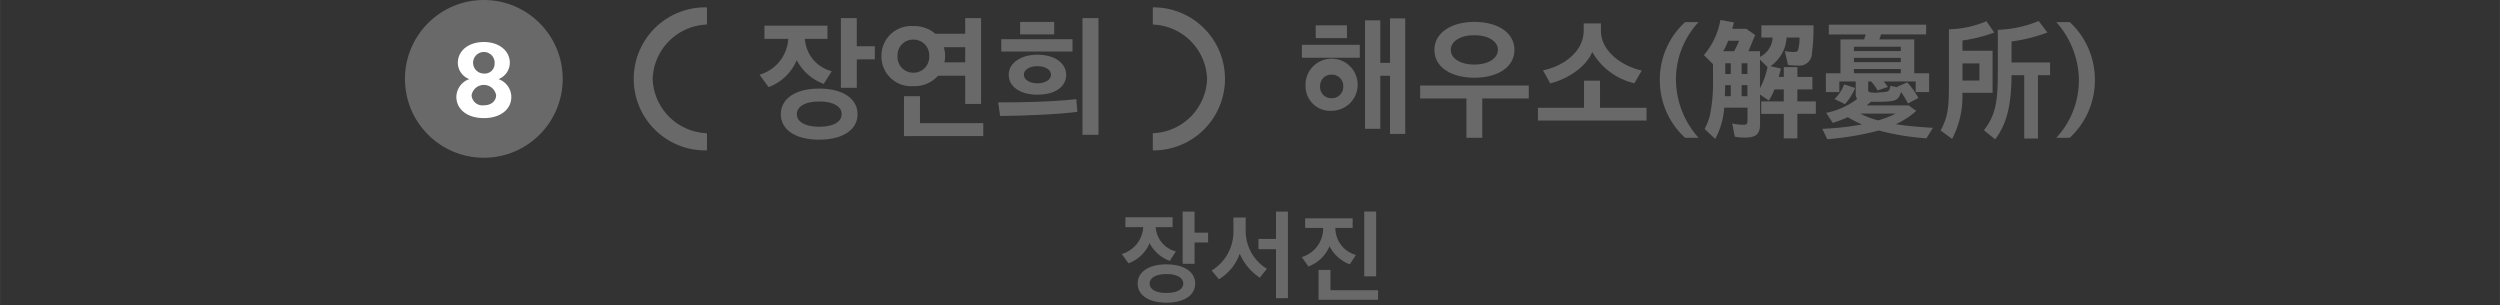 <svg xmlns="http://www.w3.org/2000/svg" width="110.219mm" height="13.463mm" viewBox="0 0 312.433 38.164">
  <rect x="0" y="0" width="312.433" height="38.164" fill="#333333" stroke="none"/>
  <g>
    <g style="isolation: isolate">
      <path d="M144.433,28.386a3.346,3.346,0,0,0,2.519,3.035l-.756,1.187a4.7,4.7,0,0,1-2.53-2.219,4.554,4.554,0,0,1-2.638,2.519l-.84-1.163a3.714,3.714,0,0,0,2.686-3.359h-2.23V27.151h5.9v1.235Zm1.332,9.44c-2.207,0-3.586-.936-3.586-2.387s1.379-2.4,3.586-2.4c2.23,0,3.6.949,3.6,2.4S148,37.826,145.765,37.826Zm0-3.575c-1.283,0-2.087.456-2.087,1.188s.8,1.175,2.087,1.175c1.319,0,2.111-.455,2.111-1.175S147.084,34.251,145.765,34.251Zm3.526-3.946v2.663H147.8V26.444h1.488v2.638h1.691v1.223Z" fill="#696969"/>
      <path d="M157.441,34.7a6.75,6.75,0,0,1-2.507-3,6.068,6.068,0,0,1-2.6,3.2l-.911-1.092a5.674,5.674,0,0,0,2.722-4.989V27.187h1.535v1.559a5.532,5.532,0,0,0,2.651,4.845Zm2.026,2.566V31.145h-2.194V29.862h2.194V26.444h1.487V37.261Z" fill="#696969"/>
      <path d="M166.885,28.483v.023a3.5,3.5,0,0,0,2.567,3.359l-.768,1.174a4.765,4.765,0,0,1-2.53-2.266,4.611,4.611,0,0,1-2.639,2.531l-.827-1.176a3.743,3.743,0,0,0,2.674-3.574v-.071h-2.254v-1.2h5.936v1.2Zm-2.1,8.982V33.736h1.488v2.53h5.948v1.2Zm5.709-2.926v-8.1h1.488v8.1Z" fill="#696969"/>
    </g>
    <g>
      <g style="isolation: isolate">
        <path d="M162.7,7.217V5.6h7.235V7.217Zm3.73,6.627a3.067,3.067,0,0,1-3.266-3.041,3.257,3.257,0,1,1,3.266,3.041Zm-2-9.076v-1.6h3.905v1.6Zm2,4.562a1.4,1.4,0,0,0-1.457,1.473,1.4,1.4,0,0,0,1.457,1.472,1.413,1.413,0,0,0,1.44-1.472A1.4,1.4,0,0,0,166.43,9.33Zm7.283,7.41V9.474H172.5V16.1h-1.905V2.543H172.5V7.858h1.217V2.3h1.9V16.74Z" fill="#696969"/>
        <path d="M183.263,17.221V12.307h-5.779V10.691h13.574v1.616h-5.811v4.914Zm.992-7.507c-2.849,0-4.994-1.28-4.994-3.489,0-2.114,2.1-3.49,4.994-3.49,2.961,0,5.01,1.376,5.01,3.49C189.265,8.434,187.12,9.714,184.255,9.714Zm0-5.314c-1.793,0-2.945.784-2.945,1.825,0,1.056,1.136,1.841,2.945,1.841,1.777,0,2.945-.785,2.945-1.841C187.2,5.184,186.032,4.4,184.255,4.4Z" fill="#696969"/>
        <path d="M192.2,15.06V13.476h5.762V10.082h2v3.394h5.811V15.06Zm7.875-12.133V3.84c0,2.656,2.769,4.466,5.106,4.977l-.928,1.585A8.189,8.189,0,0,1,198.991,6.5c-.816,1.938-3.138,3.394-5.25,3.922l-.913-1.633c2.449-.479,5.09-2.272,5.09-4.945V2.927Z" fill="#696969"/>
        <path d="M210.589,17.221a9.739,9.739,0,0,1-3.153-7.074V9.826a9.7,9.7,0,0,1,3.153-7.059h1.681a10.527,10.527,0,0,0-2.817,6.915v.48a11.05,11.05,0,0,0,2.817,7.059Z" fill="#696969"/>
        <path d="M219.951,7.105a2.845,2.845,0,0,0,1.584-2.417h-1.408V3.167h6.514a24.044,24.044,0,0,1-.192,3.489,1.567,1.567,0,0,1-1.776,1.537,8.73,8.73,0,0,1-1.217-.08l-.4-1.728a5.591,5.591,0,0,0,1.1.111c.448,0,.528-.079.608-.447a5.91,5.91,0,0,0,.129-1.361H223.28a4.68,4.68,0,0,1-2.017,3.586l1.3.288c-.079.368-.175.7-.272,1.056h.641V8.386h1.7V9.618H226.5v1.553h-1.873v1.5h2.306v1.553h-2.306V17.3h-1.7V14.228h-2.817V12.675h2.817v-1.5h-1.169a7.6,7.6,0,0,1-.7,1.393l-1.1-.753v3.7c0,1.265-.5,1.681-1.937,1.681a7.149,7.149,0,0,1-1.217-.112l-.32-1.649a6.9,6.9,0,0,0,1.409.16c.336,0,.5-.08.5-.48V13.459h-2.913a9.559,9.559,0,0,1-1.121,3.906l-1.328-1.249a8.868,8.868,0,0,0,.448-.992,5.779,5.779,0,0,0,.3-1.137,21.011,21.011,0,0,0,.3-4.321V8.018L212.94,6.881A9.117,9.117,0,0,0,215.005,2.5l1.7.3c-.08.288-.144.545-.224.8h1.761l1.12.784c-.368.8-.576,1.408-.864,2.016h1.457Zm-3.97-2.017a8.158,8.158,0,0,1-.624,1.312h1.36a10.655,10.655,0,0,0,.625-1.312Zm-.384,5.555c0,.5-.016.96-.032,1.376h.736V10.643Zm.016-1.393h.688V7.905h-.688Zm2.048-1.345V9.25h.721V7.905Zm0,4.114h.721V10.643h-.721Zm2.29-.993a9.518,9.518,0,0,0,.944-2.64l-.944-.945Z" fill="#696969"/>
        <path d="M240.753,17.285a31.332,31.332,0,0,1-5.954-.976,36.163,36.163,0,0,1-6.435,1.089l-.624-1.3a35.1,35.1,0,0,0,4.962-.544,13.329,13.329,0,0,1-1.777-.913,16.92,16.92,0,0,1-1.872.72L228.22,14.1a9.252,9.252,0,0,0,3.89-1.745.759.759,0,0,1-.192-.592V10.178h-2.049v1.329h-1.681V9.153h1.825V4.928h2.945c.08-.208.144-.432.208-.624h-4.61V3.087h12.165V4.3h-5.65a4.078,4.078,0,0,1-.208.624h4.37V9.153h1.856v2.354h-1.68V10.178h-4c.192.224.352.448.544.688l-1.312.433a4.7,4.7,0,0,0-.816-1.121h-.352v1.056c0,.241.144.321.527.336a2.575,2.575,0,0,0,.369.017h.224l.368-.048c.96-.032,1.073-.144,1.168-.352a1.548,1.548,0,0,0,.129-.464l.864.191-.048-.063,1.28-.561a9.495,9.495,0,0,1,1.393,1.953l-1.3.689a13.385,13.385,0,0,0-.865-1.442,2.446,2.446,0,0,1-.272.625c-.24.432-.673.608-2.641.608h-.865a4.769,4.769,0,0,1-.528.448h5.25l.961.688a10.229,10.229,0,0,1-2.561,1.666c1.424.223,2.977.351,4.642.448Zm-8.9-6.291a7.418,7.418,0,0,1-1.281,2.017l-1.312-.64a4.87,4.87,0,0,0,1.216-1.825Zm-.16-4.609h5.858V5.84h-5.858Zm0,1.376h5.858V7.233h-5.858Zm0,1.392h5.858V8.625h-5.858Zm.784,5.042a10.286,10.286,0,0,0,2.241.849A11.365,11.365,0,0,0,236.9,14.2Z" fill="#696969"/>
        <path d="M249.23,4.064a18.712,18.712,0,0,1-3.969.992V6.337h3.761V11.6h-3.777a11.411,11.411,0,0,1-1.281,5.762l-1.44-1.056c.992-1.777,1.04-3.266,1.04-5.746v-6.9a12.683,12.683,0,0,0,4.69-1.008Zm-3.969,3.857v2.145h2.113V7.921Zm10.612-3.857a20.866,20.866,0,0,1-4.482,1.12V7.81h4.818V9.394h-1.52v7.923h-1.713V9.394h-1.585c-.032,3.569-.5,5.955-2.048,8.019l-1.409-1.137c1.5-1.936,1.745-3.553,1.745-7.491V3.728a14.646,14.646,0,0,0,5.1-1.1Z" fill="#696969"/>
        <path d="M256.987,17.221a10.56,10.56,0,0,0,2.818-6.915v-.5a11.079,11.079,0,0,0-2.818-7.043h1.681a9.786,9.786,0,0,1,3.137,7.059v.321a9.763,9.763,0,0,1-3.137,7.074Z" fill="#696969"/>
      </g>
      <g>
        <g>
          <path d="M88.352,18.714a.082.082,0,0,1-.082.082h0A8.939,8.939,0,0,1,88,.92c.089,0,.178,0,.268,0a.083.083,0,0,1,.083.08V2.991a.082.082,0,0,1-.08.081,7.032,7.032,0,0,0-6.707,6.785,7.033,7.033,0,0,0,6.706,6.786.082.082,0,0,1,.08.081Z" fill="#696969"/>
          <path d="M144.069,18.715a.082.082,0,0,0,.082.082h0a8.939,8.939,0,0,0,0-17.878.082.082,0,0,0-.083.082V2.992a.081.081,0,0,0,.081.081,7.033,7.033,0,0,1,6.706,6.786,7.033,7.033,0,0,1-6.706,6.785.081.081,0,0,0-.081.081v1.99Z" fill="#696969"/>
        </g>
        <g style="isolation: isolate">
          <path d="M100.59,4.856A4.46,4.46,0,0,0,103.952,8.9l-1.009,1.585a6.263,6.263,0,0,1-3.377-2.961,6.082,6.082,0,0,1-3.522,3.362l-1.12-1.553A4.957,4.957,0,0,0,98.51,4.856H95.532V3.207h7.876V4.856Zm1.777,12.6c-2.945,0-4.786-1.249-4.786-3.185s1.841-3.2,4.786-3.2c2.977,0,4.8,1.265,4.8,3.2S105.344,17.453,102.367,17.453Zm0-4.77c-1.713,0-2.785.608-2.785,1.585,0,.961,1.072,1.568,2.785,1.568,1.761,0,2.817-.607,2.817-1.568C105.184,13.291,104.128,12.683,102.367,12.683Zm4.706-5.266v3.554h-1.985V2.263h1.985V5.784h2.257V7.417Z" fill="#696969"/>
          <path d="M120.624,12.987V9.466h-3.393a3.941,3.941,0,0,1-3.09,1.3,3.708,3.708,0,0,1-3.985-3.746,3.72,3.72,0,0,1,3.985-3.762,4.078,4.078,0,0,1,2.753.961h3.73V2.263h1.985V12.987Zm-6.483-3.9A1.96,1.96,0,0,0,116.126,7a1.951,1.951,0,0,0-1.985-2.049A1.929,1.929,0,0,0,112.173,7,1.939,1.939,0,0,0,114.141,9.082Zm-1.168,7.923V12.026h2v3.362h7.907v1.617Zm5.058-9.22h2.593V5.9h-2.673a3.714,3.714,0,0,1,.16,1.12A3.9,3.9,0,0,1,118.031,7.785Z" fill="#696969"/>
          <path d="M134.64,13.98c-1.185.16-3.169.3-4.994.383-1.472.065-3.249.129-4.658.129l-.24-1.7c1.248.017,3.185-.016,4.658-.063,1.985-.065,4-.208,5.106-.337Zm-9.508-7.539V4.9h8.9V6.441Zm4.514,5.394c-2.161,0-3.586-1.009-3.586-2.5,0-1.473,1.553-2.5,3.586-2.5,2.1,0,3.6,1.024,3.6,2.513C133.247,10.826,131.871,11.835,129.646,11.835ZM127.485,4.3V2.743h4.258V4.3Zm.465,5.042c0,.576.671,1.072,1.7,1.072,1.04,0,1.7-.5,1.7-1.072,0-.593-.657-1.072-1.7-1.072C128.621,8.266,127.95,8.745,127.95,9.338Zm7.33-7.075h2V16.845h-2Z" fill="#696969"/>
        </g>
      </g>
      <g>
        <circle cx="60.463" cy="9.858" r="9.858" fill="#696969"/>
        <g style="isolation: isolate">
          <path d="M57.031,12.1a2.394,2.394,0,0,1,1.611-2.213,2.207,2.207,0,0,1-1.429-2.031c0-1.528,1.358-2.606,3.249-2.606s3.25,1.078,3.25,2.606A2.207,2.207,0,0,1,62.3,9.887a2.388,2.388,0,0,1,1.6,2.213c0,1.568-1.358,2.661-3.432,2.661S57.031,13.668,57.031,12.1ZM62,11.9a1.557,1.557,0,0,0-3.067,0,1.353,1.353,0,0,0,1.526,1.26C61.471,13.164,62,12.548,62,11.9ZM61.807,8a1.347,1.347,0,1,0-1.345,1.191A1.224,1.224,0,0,0,61.807,8Z" fill="#fff"/>
        </g>
      </g>
    </g>
  </g>
</svg>

